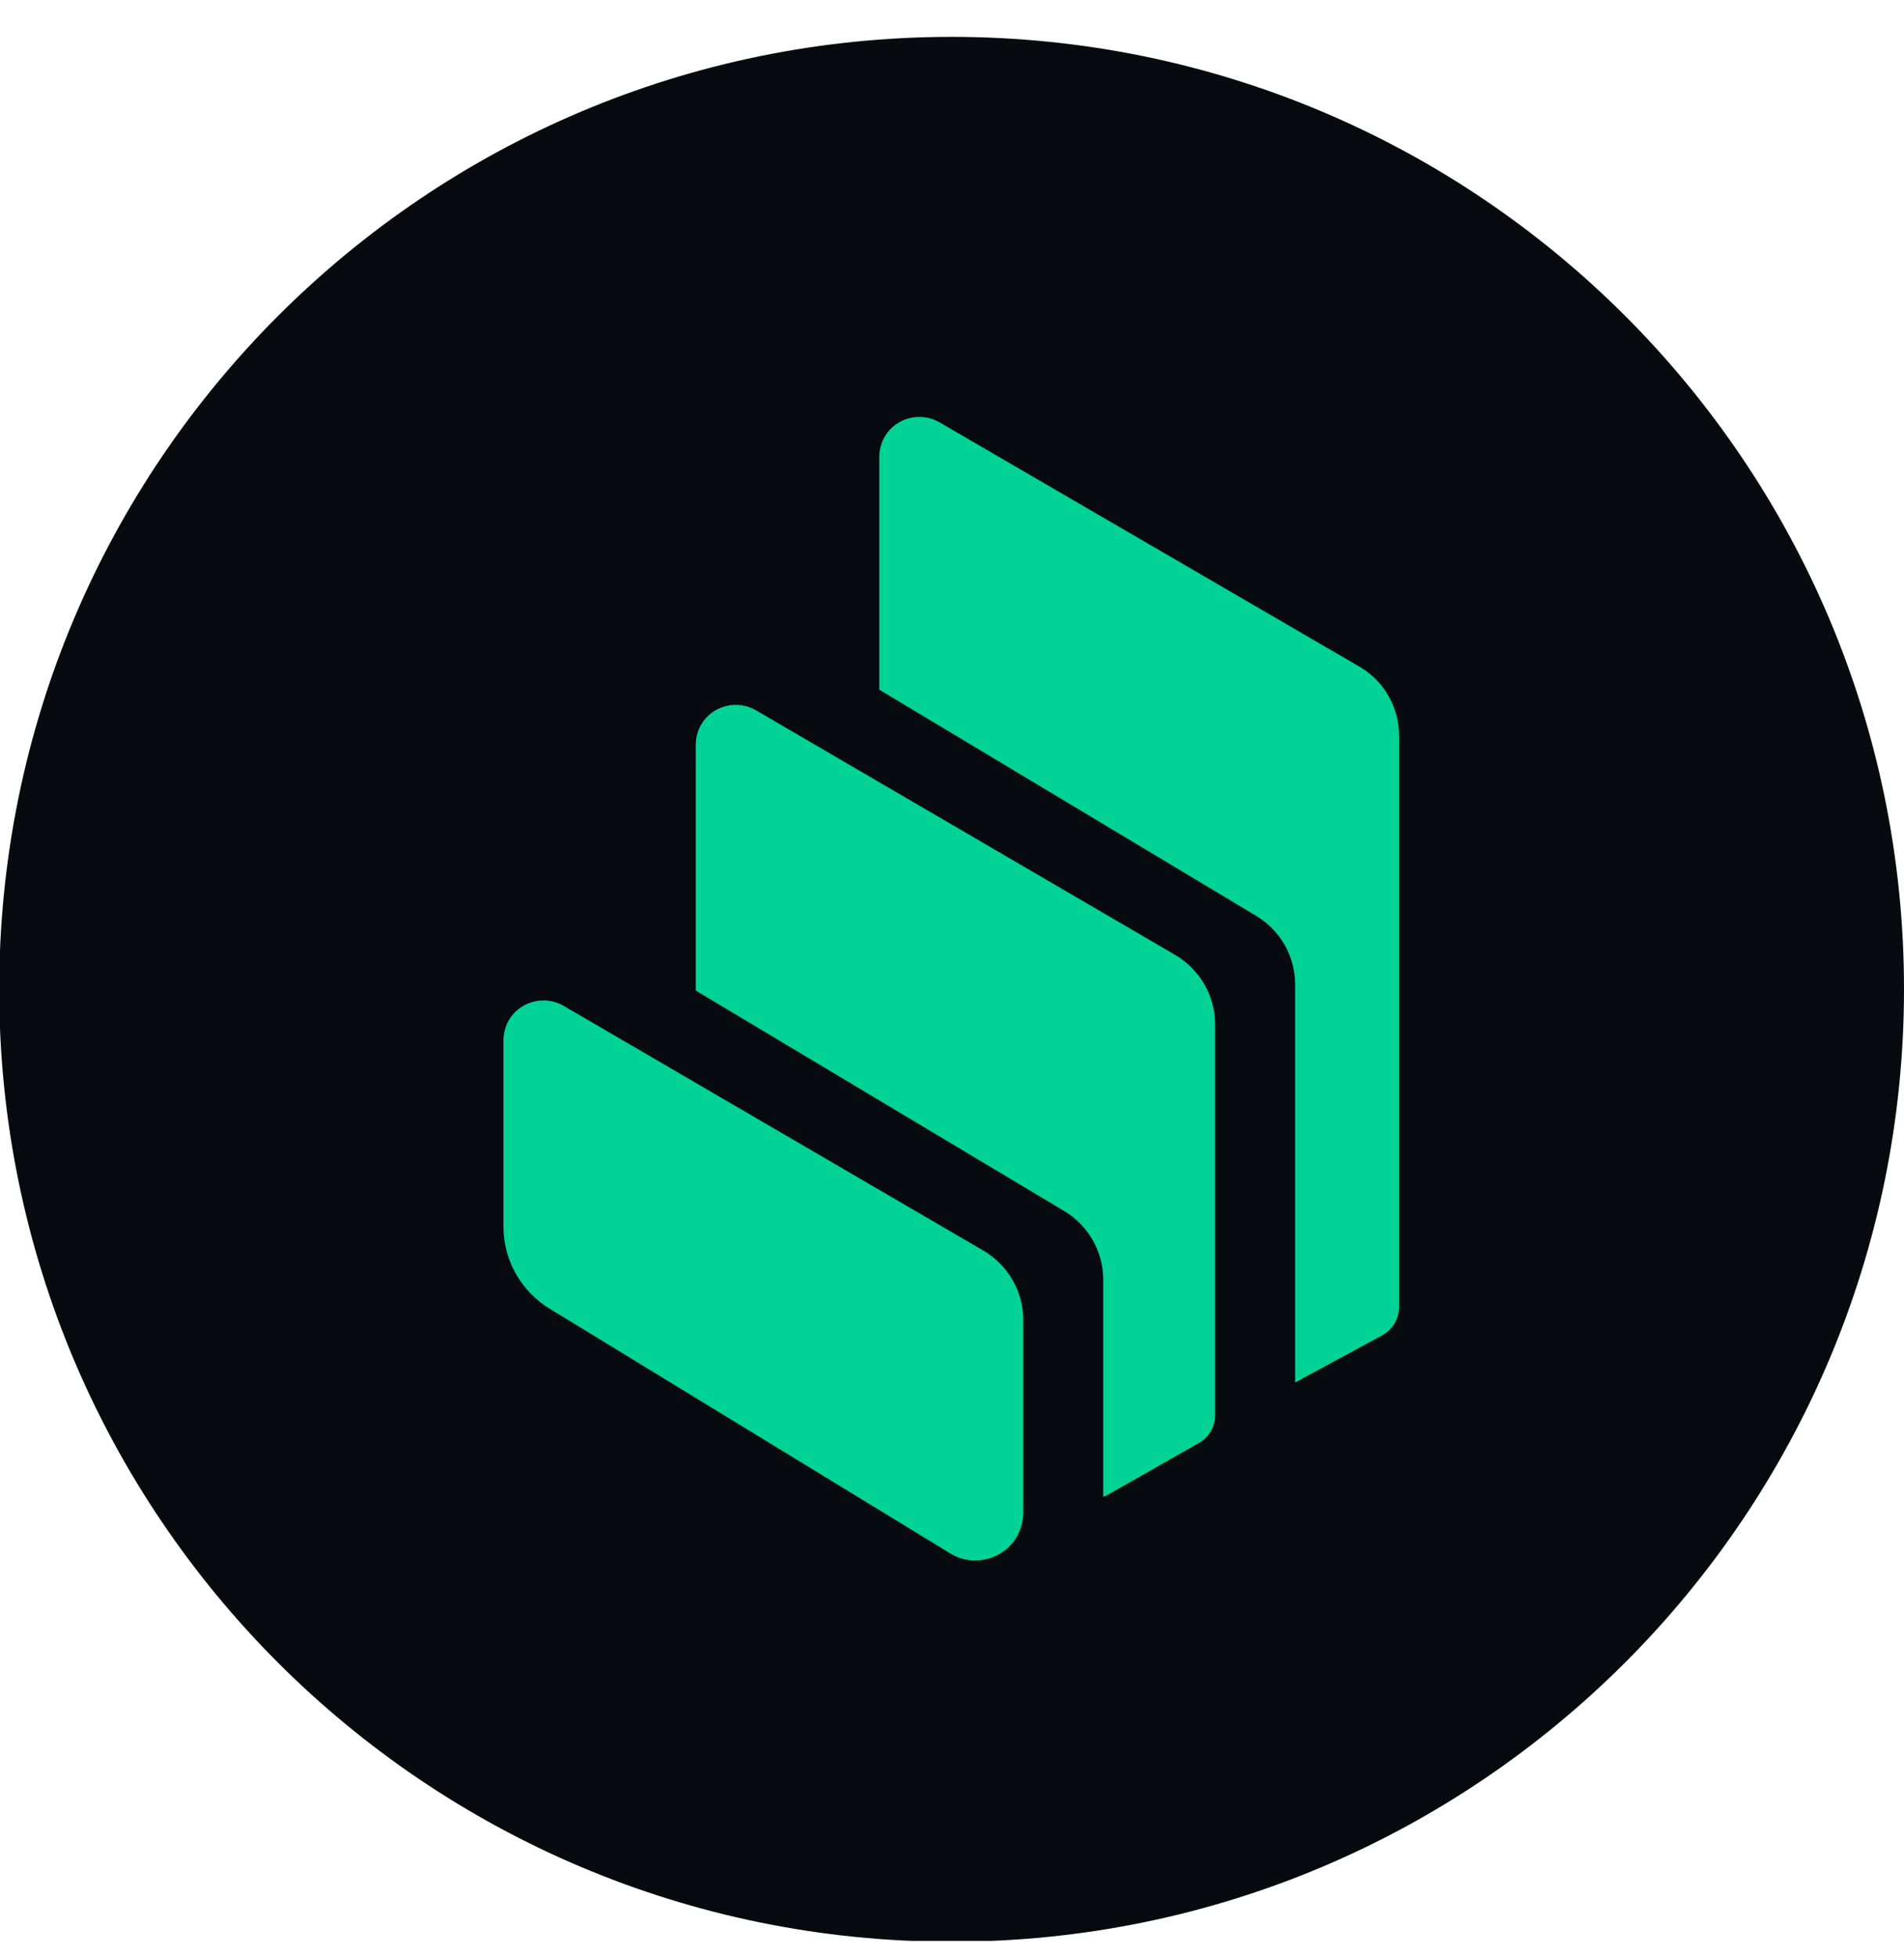 <svg width="36" height="37" viewBox="0 0 36 37" fill="none" xmlns="http://www.w3.org/2000/svg">
<g clip-path="url(#clip0_1_15643)">
<path d="M17.992 36.705C27.936 36.705 36 28.64 36 18.697C36 8.754 27.936 0.697 17.992 0.697C8.049 0.697 -0.015 8.754 -0.015 18.704C-0.015 28.648 8.049 36.705 17.992 36.705Z" fill="#070A0E"/>
<path fill-rule="evenodd" clip-rule="evenodd" d="M10.39 24.737C9.85 24.406 9.519 23.823 9.519 23.189V19.668C9.519 19.532 9.555 19.402 9.619 19.287C9.828 18.927 10.296 18.804 10.656 19.013L18.598 23.643C19.059 23.916 19.347 24.413 19.347 24.946V28.589C19.347 28.755 19.303 28.92 19.217 29.064C18.958 29.489 18.396 29.626 17.971 29.367L10.39 24.737ZM22.227 18.055C22.687 18.329 22.975 18.826 22.975 19.359V26.753C22.975 26.969 22.86 27.171 22.666 27.279L20.931 28.265C20.909 28.279 20.887 28.287 20.859 28.294V24.19C20.859 23.657 20.578 23.168 20.124 22.894L13.155 18.725V14.081C13.155 13.944 13.191 13.815 13.255 13.7C13.464 13.339 13.932 13.217 14.292 13.426L22.227 18.055ZM25.697 12.598C26.165 12.864 26.453 13.368 26.453 13.908V24.708C26.453 24.931 26.331 25.133 26.136 25.241L24.487 26.134V18.61C24.487 18.077 24.207 17.587 23.753 17.314L16.625 13.037V8.638C16.625 8.501 16.661 8.372 16.726 8.256C16.935 7.896 17.403 7.774 17.763 7.983L25.697 12.598Z" fill="#00D395"/>
</g>
<defs>
<clipPath id="clip0_1_15643">
<rect width="36" height="36" fill="white" transform="translate(0 0.689)"/>
</clipPath>
</defs>
</svg>
